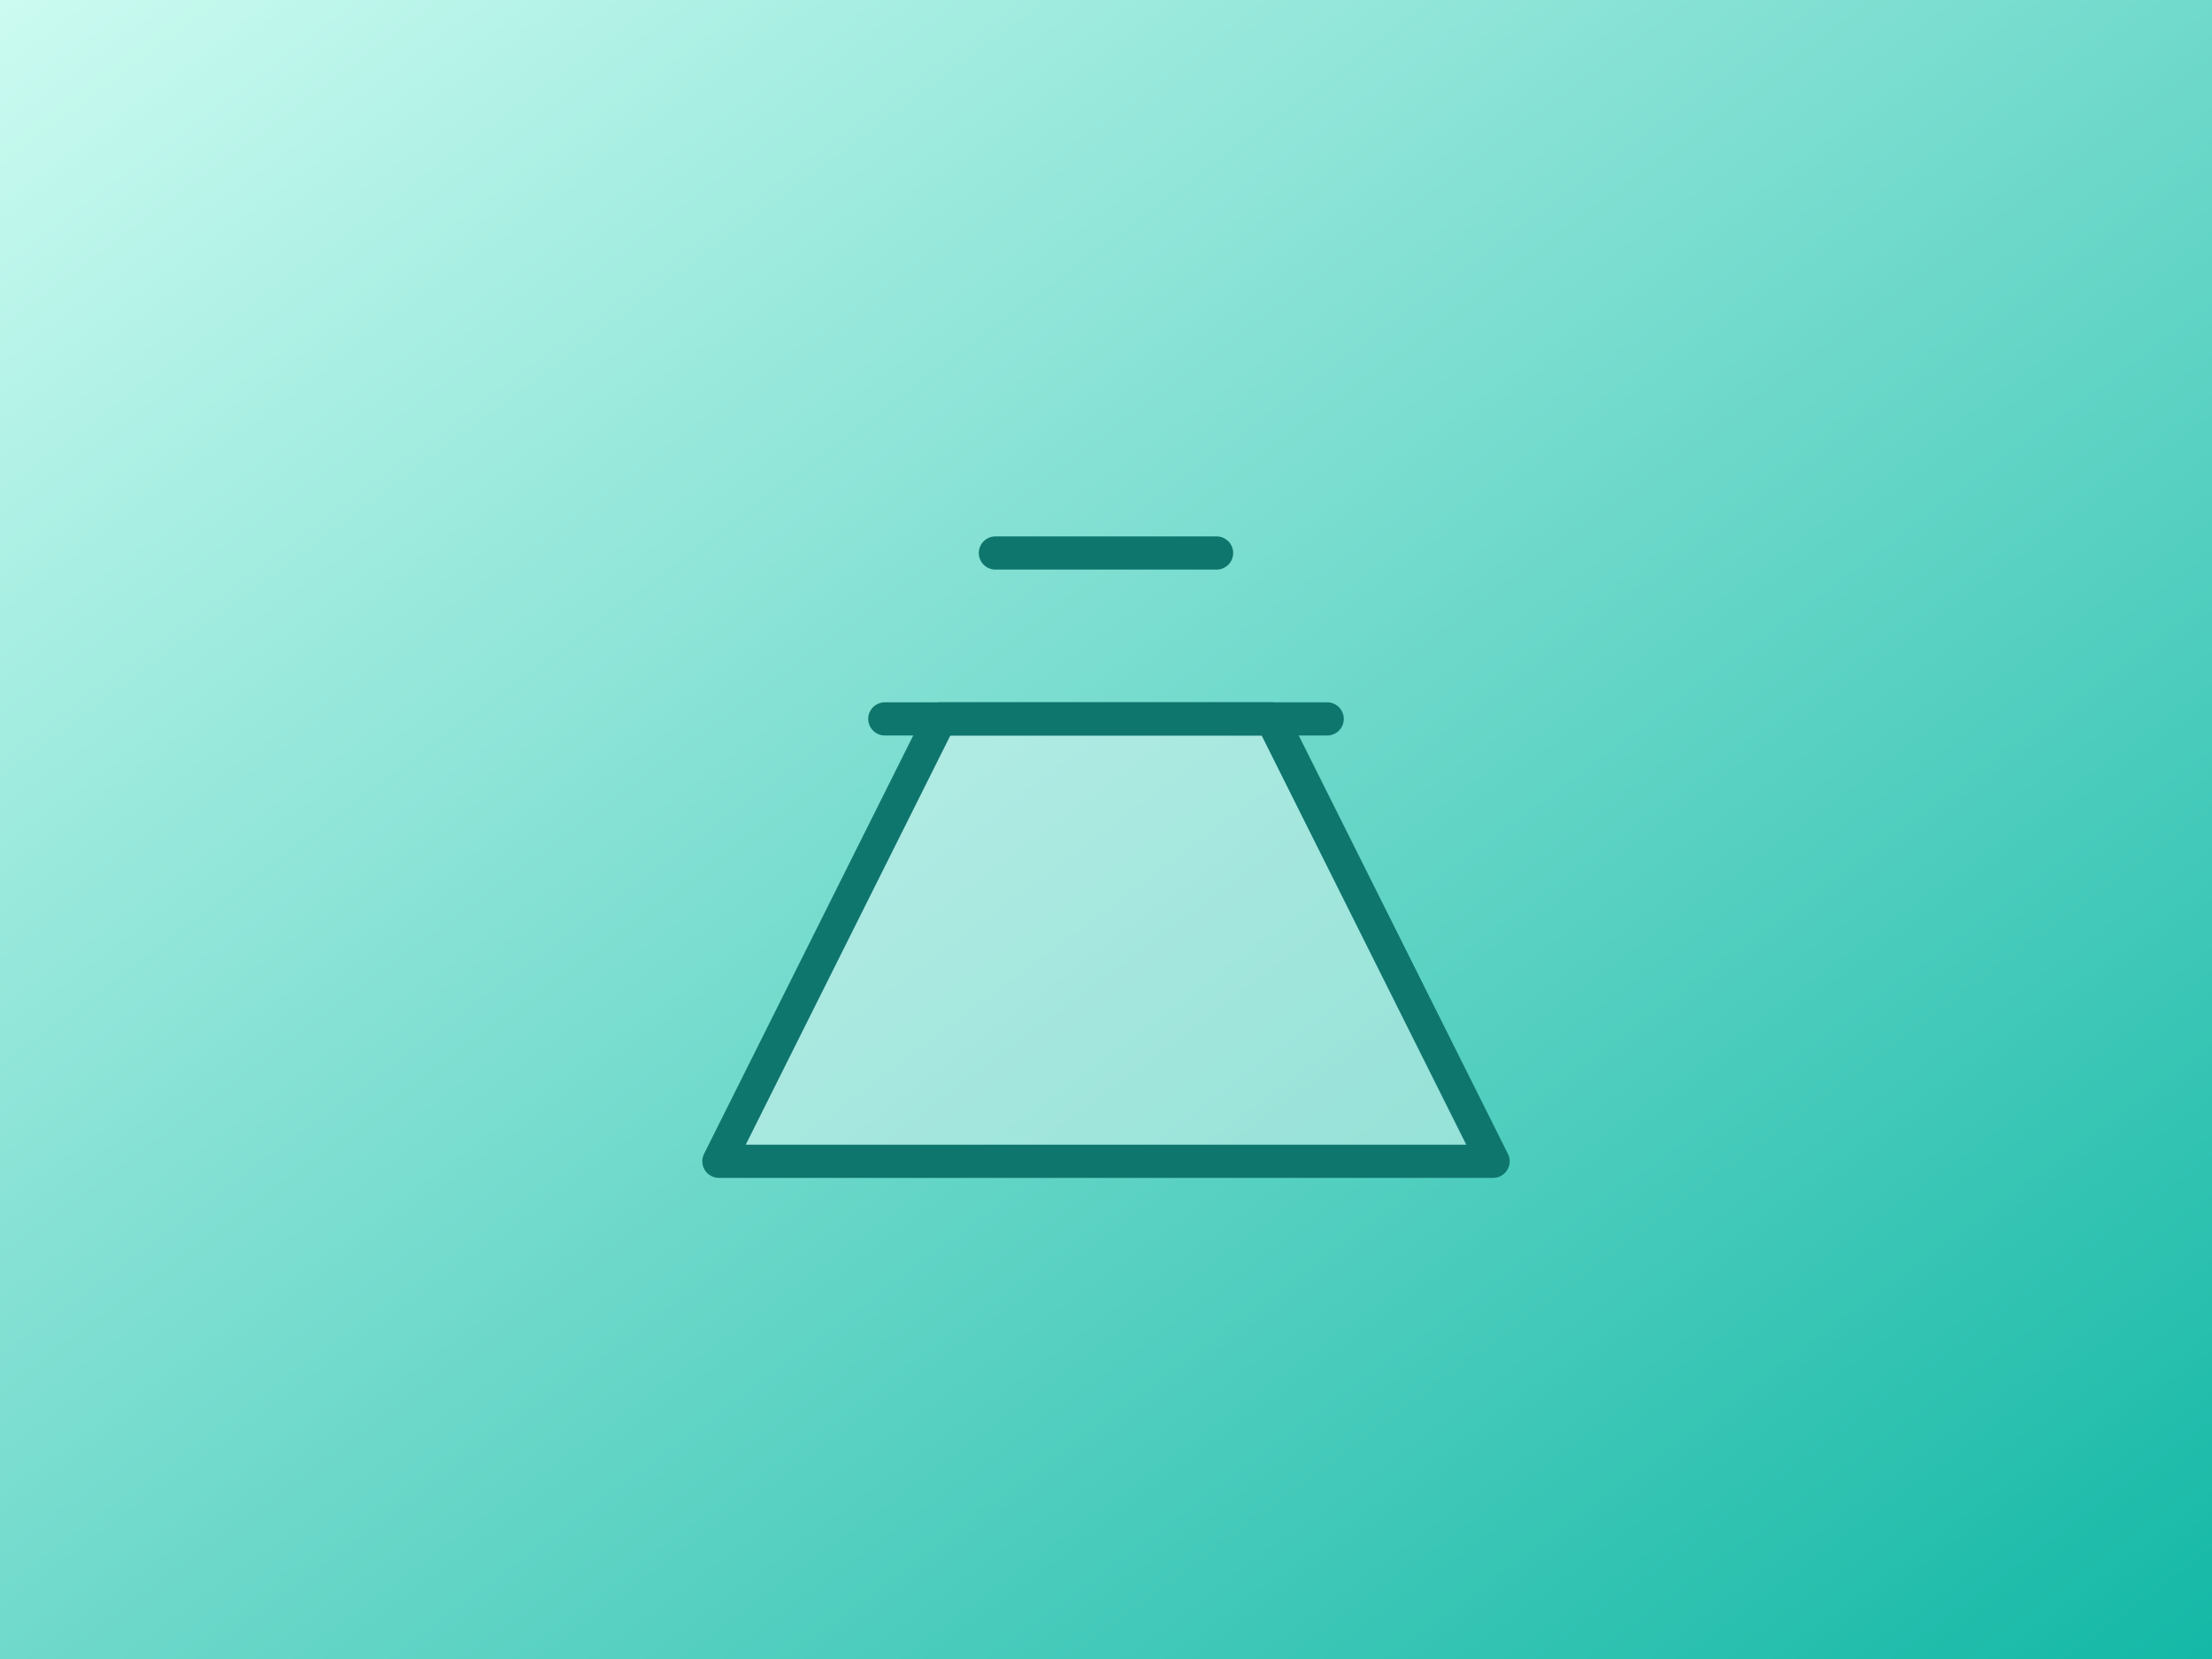 <svg xmlns="http://www.w3.org/2000/svg" viewBox="0 0 800 600">
  <rect x="0" y="0" width="800" height="600" fill="#333333" stroke="none"/>
  <defs>
    <linearGradient id="g6" x1="0" y1="0" x2="1" y2="1">
      <stop offset="0%" stop-color="#CCFBF1"/>
      <stop offset="100%" stop-color="#14B8A6"/>
    </linearGradient>
  </defs>
  <rect width="800" height="600" fill="url(#g6)"/>
  <g stroke="#0F766E" stroke-width="12" stroke-linecap="round" stroke-linejoin="round" fill="rgba(255,255,255,0.4)">
    <path d="M260 420l80-160h120l80 160H260z"/>
    <path d="M320 260h160"/>
    <path d="M360 200h80"/>
  </g>
</svg>
